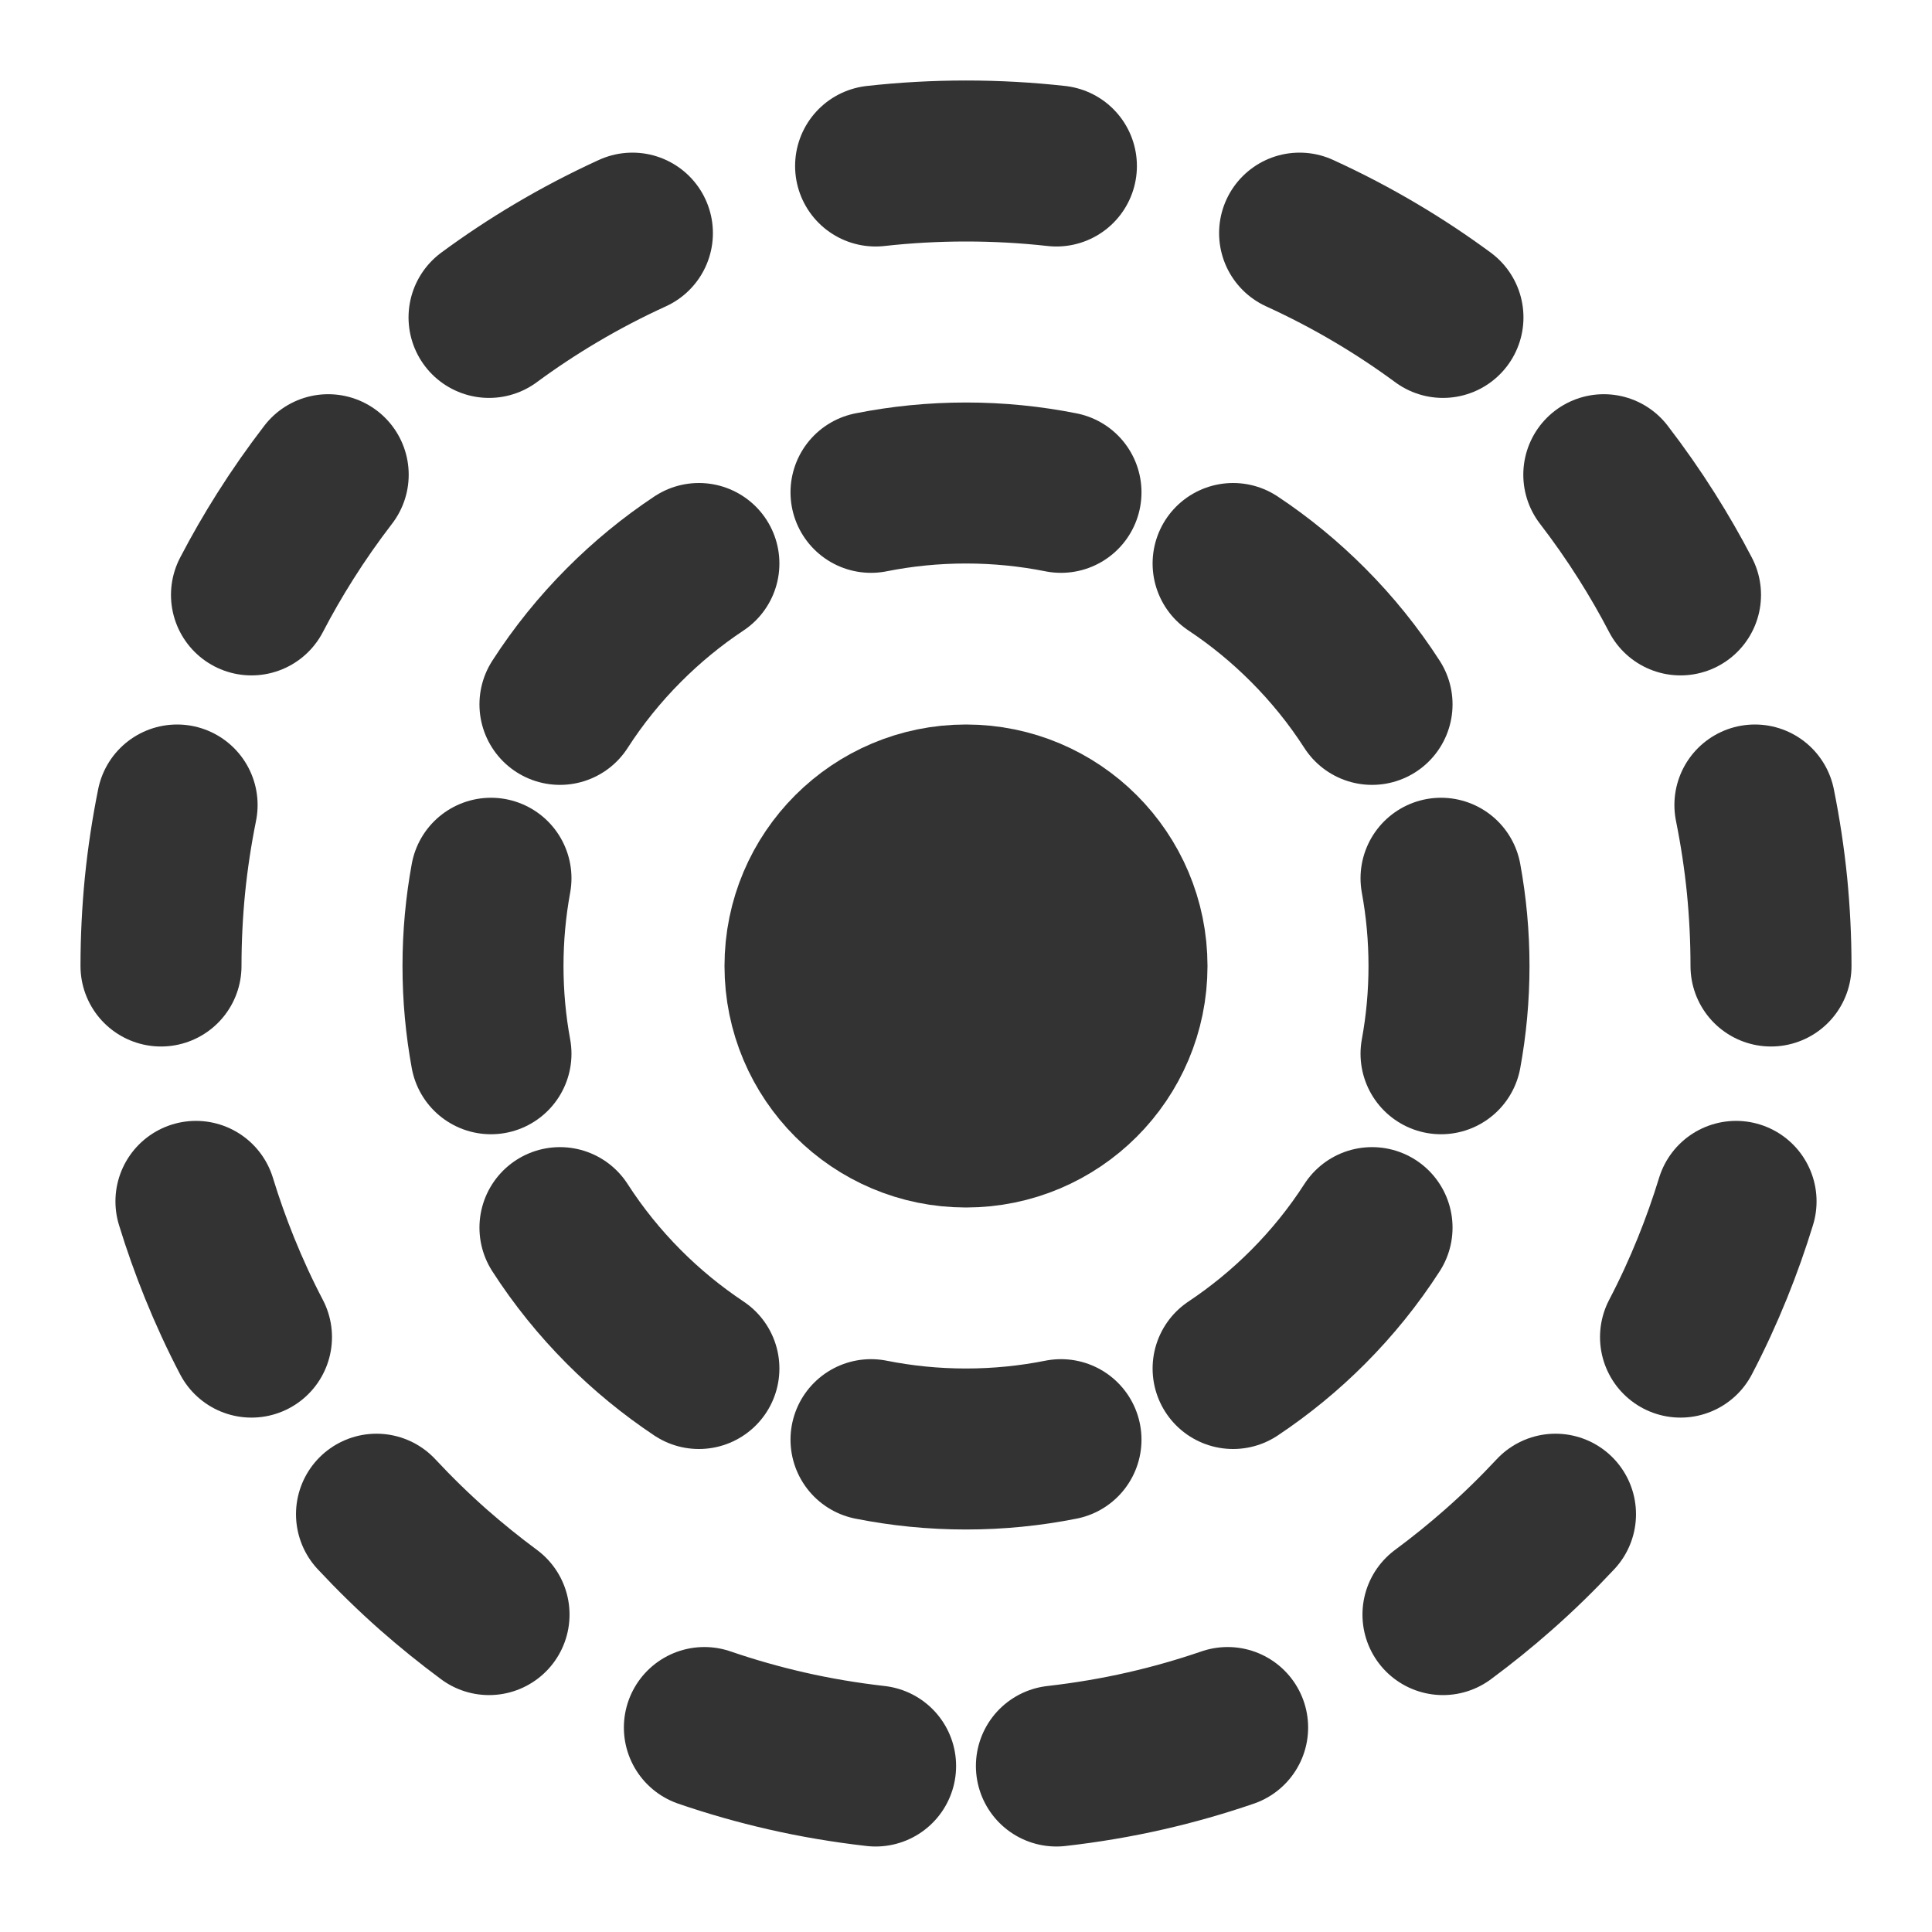 <svg width="24" height="24" viewBox="0 0 24 24" fill="none" xmlns="http://www.w3.org/2000/svg">
<path d="M12 14C13.104 14 14 13.104 14 12C14 10.895 13.104 10 12 10C10.895 10 10 10.895 10 12C10 13.104 10.895 14 12 14Z" fill="#333333" stroke="#333333" stroke-width="2" stroke-linecap="round" stroke-linejoin="round"/>
<path d="M8.682 7C8.346 7.223 8.034 7.48 7.75 7.765C7.452 8.064 7.185 8.394 6.956 8.75" stroke="#333333" stroke-width="2" stroke-linecap="round" stroke-linejoin="round"/>
<path d="M6.099 13.09C6.034 12.737 6 12.372 6 12C6 11.628 6.034 11.264 6.099 10.91" stroke="#333333" stroke-width="2" stroke-linecap="round" stroke-linejoin="round"/>
<path d="M8.682 17C8.346 16.776 8.034 16.52 7.75 16.235C7.452 15.936 7.185 15.606 6.956 15.25" stroke="#333333" stroke-width="2" stroke-linecap="round" stroke-linejoin="round"/>
<path d="M13.18 17.884C12.798 17.96 12.404 18 12 18C11.596 18 11.201 17.96 10.82 17.884" stroke="#333333" stroke-width="2" stroke-linecap="round" stroke-linejoin="round"/>
<path d="M15.318 17C15.654 16.776 15.966 16.52 16.25 16.235C16.548 15.936 16.815 15.606 17.044 15.25" stroke="#333333" stroke-width="2" stroke-linecap="round" stroke-linejoin="round"/>
<path d="M17.901 13.09C17.966 12.737 18 12.372 18 12C18 11.628 17.966 11.264 17.901 10.91" stroke="#333333" stroke-width="2" stroke-linecap="round" stroke-linejoin="round"/>
<path d="M15.318 7C15.654 7.223 15.966 7.48 16.25 7.765C16.548 8.064 16.815 8.394 17.044 8.75" stroke="#333333" stroke-width="2" stroke-linecap="round" stroke-linejoin="round"/>
<path d="M10.82 6.116C11.201 6.04 11.596 6 12 6C12.404 6 12.798 6.04 13.18 6.116" stroke="#333333" stroke-width="2" stroke-linecap="round" stroke-linejoin="round"/>
<path d="M22 12C22 11.662 21.983 11.329 21.951 11C21.917 10.661 21.866 10.328 21.8 10M2 12C2 11.662 2.017 11.329 2.049 11C2.083 10.661 2.134 10.328 2.2 10M19.323 18.81C19.098 19.051 18.862 19.282 18.614 19.5C18.393 19.695 18.163 19.881 17.925 20.057M4.677 18.81C4.902 19.051 5.138 19.282 5.385 19.5C5.607 19.695 5.837 19.881 6.075 20.057M7.856 2.896C7.528 3.046 7.21 3.212 6.902 3.395C6.617 3.564 6.341 3.747 6.075 3.943M16.144 2.896C16.472 3.046 16.79 3.212 17.098 3.395C17.383 3.564 17.659 3.747 17.925 3.943M13.123 2.062C12.755 2.021 12.38 2 12 2C11.62 2 11.245 2.021 10.877 2.062M13.123 21.938C13.499 21.895 13.87 21.833 14.232 21.75C14.579 21.671 14.918 21.574 15.25 21.46M10.877 21.938C10.501 21.895 10.13 21.833 9.768 21.75C9.422 21.671 9.082 21.574 8.75 21.46M4.077 5.897C3.888 6.143 3.71 6.397 3.544 6.66C3.394 6.897 3.254 7.14 3.124 7.39M19.923 5.897C20.112 6.143 20.29 6.397 20.456 6.66C20.606 6.897 20.746 7.14 20.876 7.39M3.124 16.61C2.978 16.331 2.846 16.044 2.727 15.75C2.618 15.48 2.52 15.205 2.434 14.924M20.876 16.61C21.022 16.331 21.154 16.044 21.273 15.75C21.382 15.48 21.48 15.205 21.566 14.924" stroke="#333333" stroke-width="2" stroke-linecap="round" stroke-linejoin="round"/>
</svg>
